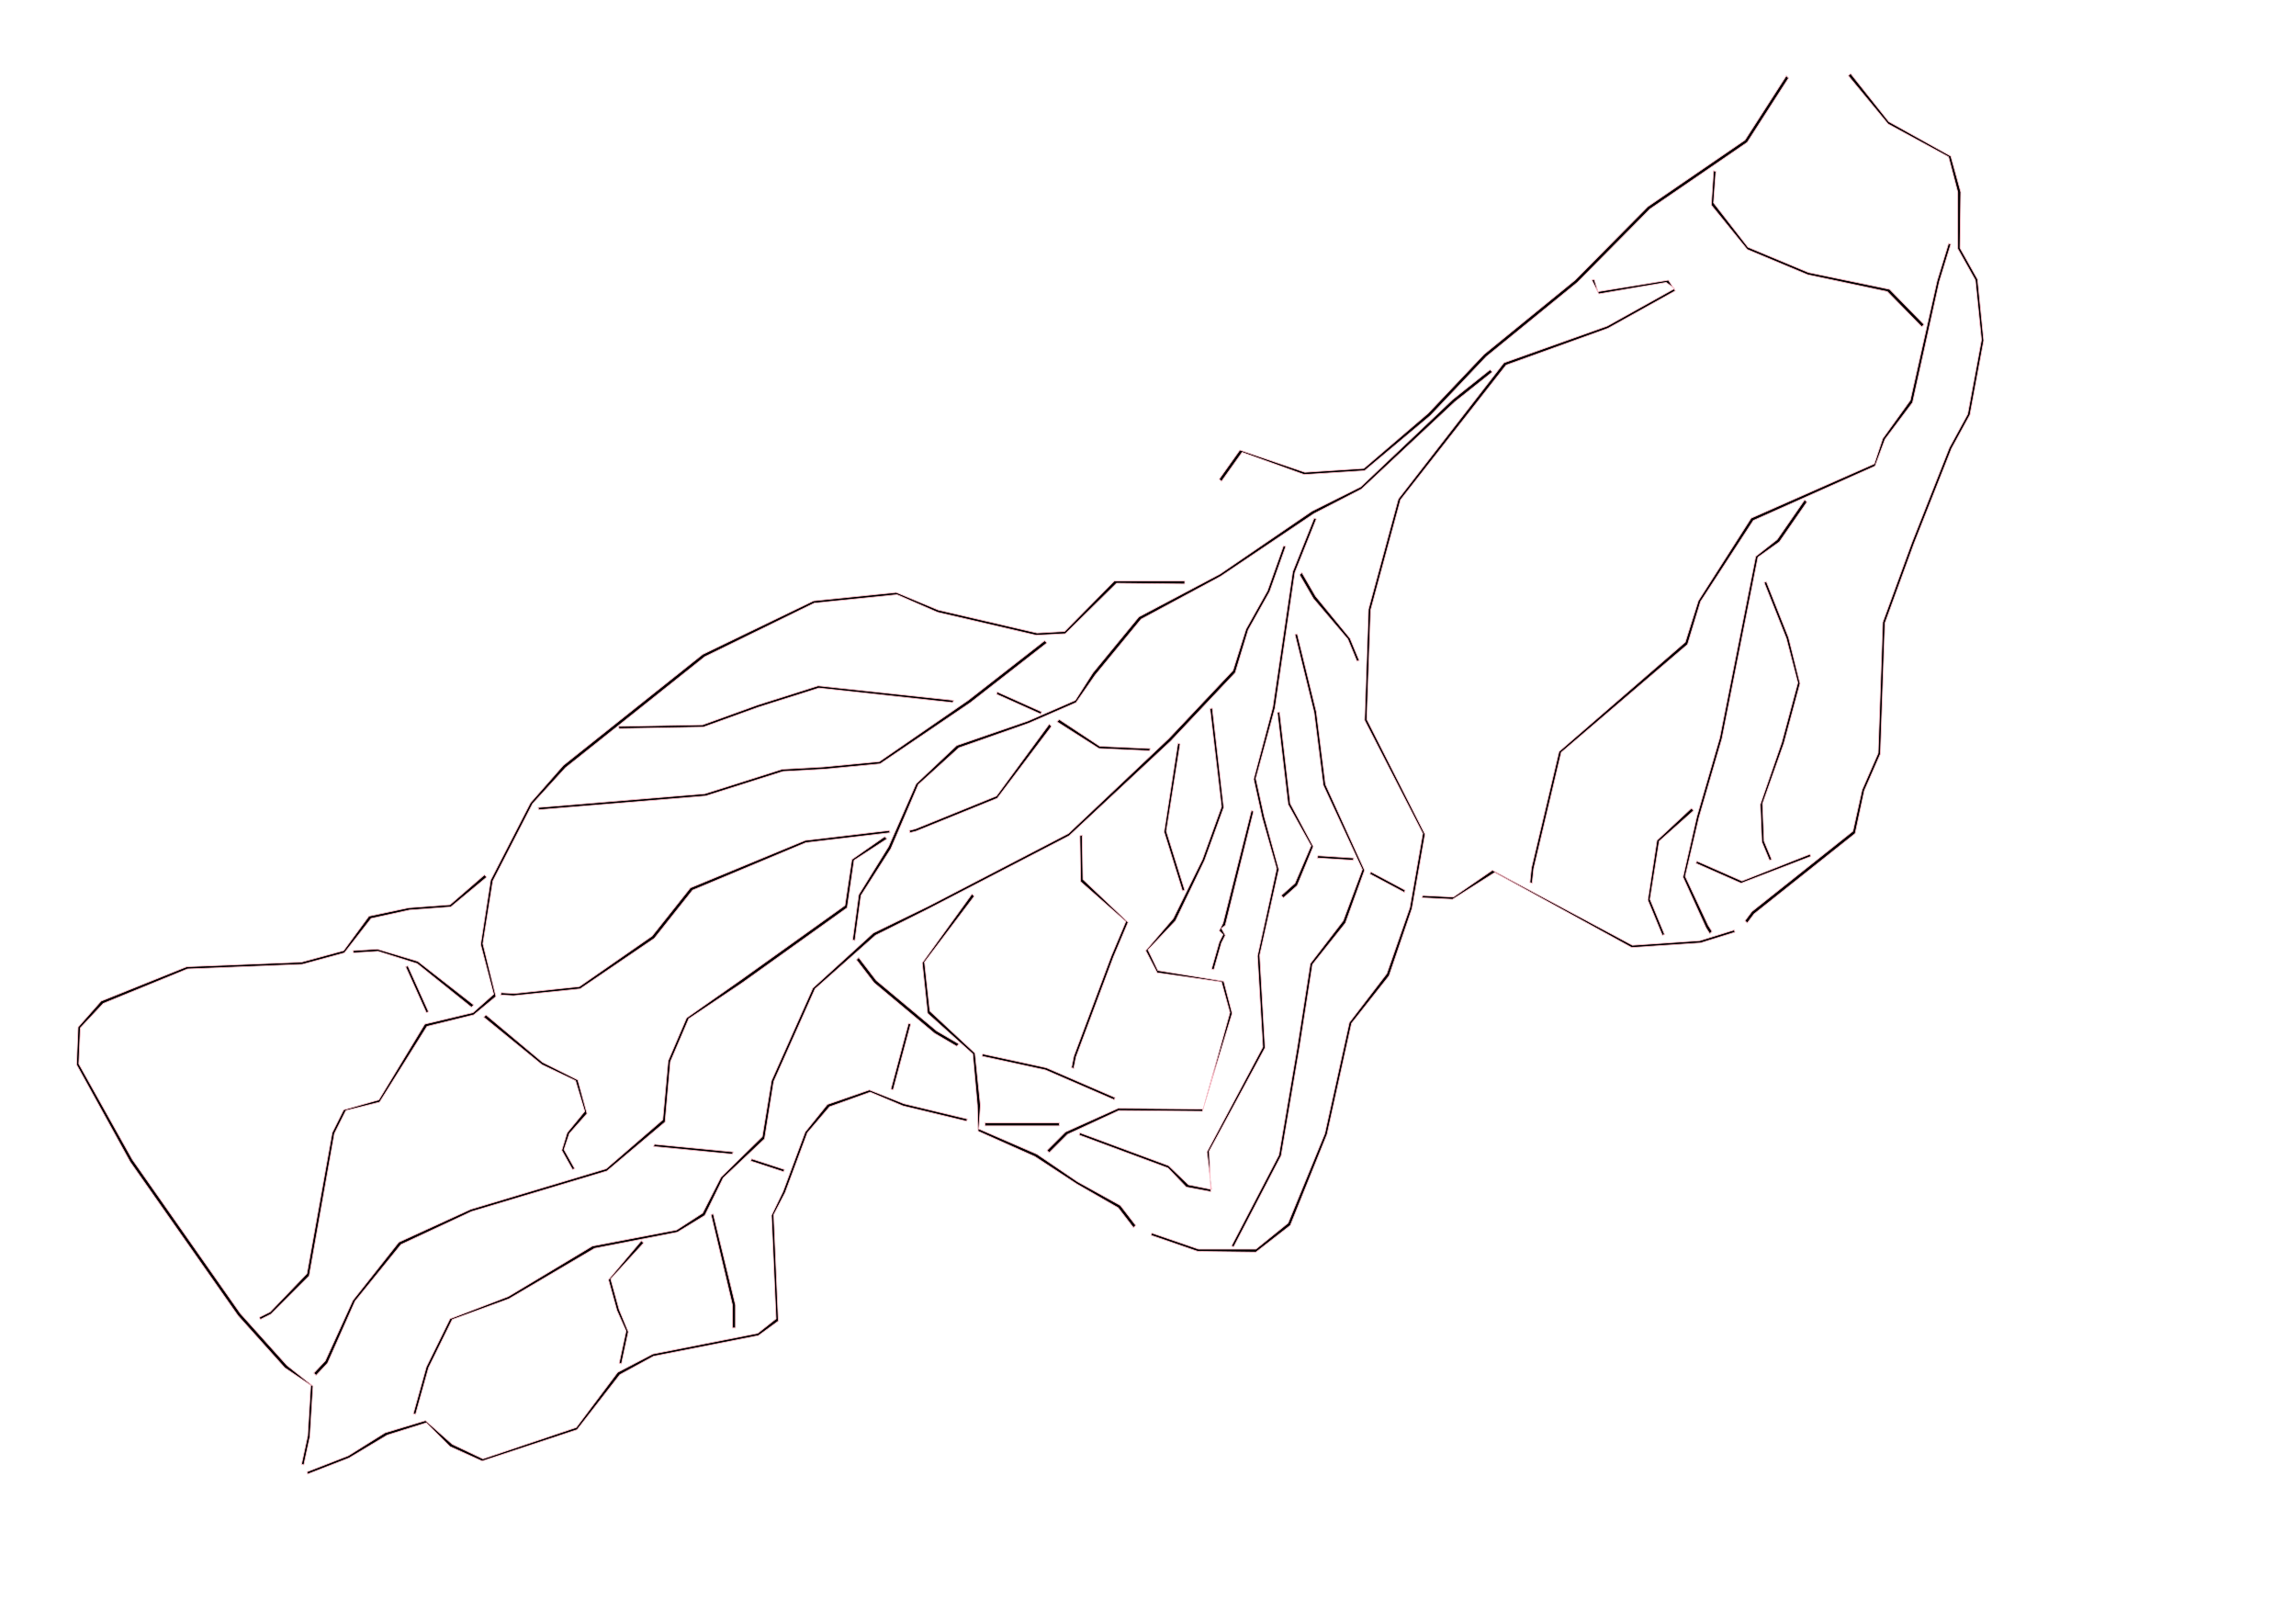 <svg width="3000" height="2119" xmlns="http://www.w3.org/2000/svg"><path d="M841 1624 798 1671 809 1711 821 1740 812 1782 809 1781 818 1739 806 1712 795 1672 838 1621 841 1624 " style="stroke:pink"/><path d="M932 1586 961 1705 961 1735 957 1735 957 1705 929 1587 932 1586 " style="stroke:pink"/><path d="M982 1514 1025 1528 1024 1531 981 1517 982 1514 " style="stroke:pink"/><path d="M855 1495 958 1505 957 1508 854 1498 855 1495 " style="stroke:pink"/><path d="M1384 1471 1327 1471 1287 1471 1287 1467 1327 1467 1384 1467 1384 1471 " style="stroke:pink"/><path d="M1263 1465 1180 1445 1137 1427 1084 1446 1055 1480 1026 1558 1011 1587 1017 1726 991 1745 854 1772 810 1796 754 1868 630 1909 588 1890 557 1859 506 1875 456 1905 402 1926 401 1923 455 1902 503 1872 556 1856 591 1887 631 1906 753 1865 807 1793 853 1769 990 1742 1014 1723 1008 1588 1023 1557 1052 1479 1081 1443 1136 1424 1181 1442 1264 1462 1263 1465 " style="stroke:pink"/><path d="M1284 1377 1367 1395 1457 1434 1456 1437 1366 1398 1283 1380 1284 1377 " style="stroke:pink"/><path d="M1190 1338 1167 1424 1164 1423 1187 1337 1190 1338 " style="stroke:pink"/><path d="M635 1326 709 1388 755 1411 767 1455 744 1481 737 1502 751 1527 748 1528 734 1503 741 1480 764 1452 752 1412 708 1391 632 1329 635 1326 " style="stroke:pink"/><path d="M533 1262 560 1322 557 1323 530 1263 533 1262 " style="stroke:pink"/><path d="M1122 1251 1145 1281 1224 1347 1253 1364 1250 1367 1221 1350 1142 1284 1119 1254 1122 1251 " style="stroke:pink"/><path d="M616 1316 545 1259 494 1243 462 1245 461 1242 493 1240 546 1256 619 1313 616 1316 " style="stroke:pink"/><path d="M1273 1171 1208 1257 1215 1321 1274 1376 1281 1444 1279 1475 1355 1508 1408 1544 1464 1575 1484 1601 1481 1604 1461 1578 1407 1547 1352 1511 1278 1478 1277 1444 1271 1377 1212 1324 1205 1258 1270 1168 1273 1171 " style="stroke:pink"/><path d="M636 1146 589 1185 535 1189 485 1200 450 1245 395 1260 245 1266 135 1311 105 1343 103 1390 173 1515 314 1716 375 1784 409 1811 405 1877 397 1914 394 1913 402 1876 406 1810 372 1787 311 1719 170 1518 100 1391 102 1342 132 1308 244 1263 394 1257 449 1242 482 1197 534 1186 588 1182 633 1143 636 1146 " style="stroke:pink"/><path d="M1791 1139 1836 1163 1835 1166 1790 1142 1791 1139 " style="stroke:pink"/><path d="M2267 1218 2222 1232 2132 1238 1953 1140 1898 1175 1858 1173 1859 1170 1899 1172 1950 1137 2133 1235 2221 1229 2266 1215 2267 1218 " style="stroke:pink"/><path d="M1722 1118 1769 1121 1768 1124 1721 1121 1722 1118 " style="stroke:pink"/><path d="M2366 1119 2275 1154 2216 1128 2217 1125 2276 1151 2365 1116 2366 1119 " style="stroke:pink"/><path d="M1159 1096 1116 1124 1107 1186 970 1284 900 1331 876 1387 869 1466 793 1530 616 1583 524 1626 464 1700 428 1781 413 1797 410 1794 425 1778 461 1699 521 1623 615 1580 792 1527 866 1463 873 1386 897 1330 967 1281 1104 1183 1113 1123 1156 1093 1159 1096 " style="stroke:pink"/><path d="M1414 1091 1415 1149 1474 1205 1455 1250 1406 1381 1403 1396 1400 1395 1403 1380 1452 1249 1471 1204 1412 1152 1411 1092 1414 1091 " style="stroke:pink"/><path d="M1163 1088 1053 1101 905 1163 855 1226 758 1292 671 1301 654 1300 655 1297 672 1298 757 1289 852 1223 902 1160 1052 1098 1162 1085 1163 1088 " style="stroke:pink"/><path d="M1638 1060 1601 1209 1596 1213 1601 1222 1596 1232 1586 1267 1583 1266 1593 1231 1598 1221 1593 1216 1598 1206 1635 1059 1638 1060 " style="stroke:pink"/><path d="M2213 1059 2168 1099 2156 1175 2175 1221 2172 1222 2153 1176 2165 1098 2210 1056 2213 1059 " style="stroke:pink"/><path d="M1542 972 1524 1086 1548 1163 1545 1164 1521 1087 1539 971 1542 972 " style="stroke:pink"/><path d="M1374 949 1303 1043 1197 1086 1189 1088 1188 1085 1196 1083 1302 1040 1371 946 1374 949 " style="stroke:pink"/><path d="M1384 940 1437 975 1503 978 1502 981 1436 978 1381 943 1384 940 " style="stroke:pink"/><path d="M1672 930 1686 1050 1716 1106 1695 1157 1677 1173 1674 1170 1692 1154 1713 1105 1683 1051 1669 931 1672 930 " style="stroke:pink"/><path d="M1584 925 1599 1055 1574 1124 1536 1203 1500 1241 1513 1268 1599 1282 1610 1324 1571 1452 1462 1451 1395 1482 1371 1506 1368 1503 1392 1479 1461 1448 1572 1449 1607 1323 1596 1283 1512 1271 1497 1242 1533 1200 1571 1123 1596 1054 1581 926 1584 925 " style="stroke:pink"/><path d="M1303 904 1361 930 1360 933 1302 907 1303 904 " style="stroke:pink"/><path d="M1245 918 1070 899 991 924 919 950 809 952 808 949 918 947 990 921 1069 896 1246 915 1245 918 " style="stroke:pink"/><path d="M1368 840 1268 918 1150 998 1077 1005 1023 1008 922 1040 704 1058 703 1055 921 1037 1022 1005 1076 1002 1149 995 1265 915 1365 837 1368 840 " style="stroke:pink"/><path d="M1695 828 1720 930 1732 1025 1783 1137 1758 1206 1715 1260 1698 1369 1674 1510 1612 1629 1609 1628 1671 1509 1695 1368 1712 1259 1755 1203 1780 1136 1729 1026 1717 931 1692 829 1695 828 " style="stroke:pink"/><path d="M2308 760 2337 833 2352 893 2331 971 2303 1050 2305 1099 2315 1123 2312 1124 2302 1100 2300 1051 2328 970 2349 892 2334 834 2305 761 2308 760 " style="stroke:pink"/><path d="M1548 763 1459 762 1392 828 1354 830 1225 800 1172 777 1064 788 921 858 739 1003 696 1050 644 1151 631 1233 648 1302 619 1326 558 1341 496 1440 452 1451 437 1481 404 1667 354 1717 340 1724 339 1721 353 1714 401 1664 434 1480 449 1450 495 1437 555 1338 618 1323 645 1299 628 1234 641 1150 693 1049 736 1000 918 855 1063 785 1171 774 1226 797 1355 827 1391 825 1456 759 1548 759 1548 763 " style="stroke:pink"/><path d="M1701 748 1719 779 1764 834 1776 863 1773 864 1761 835 1716 782 1698 751 1701 748 " style="stroke:pink"/><path d="M1680 714 1659 773 1631 823 1614 879 1530 968 1397 1092 1214 1187 1144 1222 1065 1292 1011 1413 999 1488 945 1539 921 1588 885 1610 777 1631 665 1697 591 1724 560 1787 543 1848 540 1847 557 1786 588 1723 664 1694 774 1628 884 1607 918 1585 942 1538 996 1485 1008 1412 1062 1291 1141 1219 1213 1184 1396 1089 1527 965 1611 876 1628 822 1656 772 1677 713 1680 714 " style="stroke:pink"/><path d="M1720 678 1692 748 1666 925 1641 1017 1652 1067 1671 1136 1646 1248 1653 1369 1580 1504 1582 1557 1550 1551 1526 1526 1410 1483 1411 1480 1527 1523 1553 1548 1583 1554 1577 1505 1650 1368 1643 1249 1668 1135 1649 1068 1638 1018 1663 924 1689 747 1717 677 1720 678 " style="stroke:pink"/><path d="M2361 656 2325 708 2297 728 2250 965 2220 1068 2202 1145 2232 1209 2237 1217 2234 1220 2229 1212 2199 1146 2217 1067 2247 964 2294 727 2322 705 2358 653 2361 656 " style="stroke:pink"/><path d="M1950 486 1901 525 1779 639 1717 671 1595 753 1491 809 1431 882 1406 918 1344 945 1253 977 1200 1025 1164 1109 1125 1170 1117 1229 1114 1228 1122 1169 1161 1106 1197 1024 1250 974 1343 942 1405 915 1428 879 1488 806 1594 750 1714 668 1778 636 1898 522 1947 483 1950 486 " style="stroke:pink"/><path d="M2083 365 2088 381 2180 366 2189 380 2101 429 1968 477 1830 653 1791 797 1786 940 1862 1090 1845 1187 1815 1275 1766 1337 1734 1482 1686 1601 1641 1636 1565 1635 1504 1614 1505 1611 1566 1632 1641 1632 1683 1598 1731 1481 1763 1336 1812 1272 1842 1186 1859 1089 1783 941 1788 796 1827 652 1965 474 2100 426 2188 377 2177 369 2089 384 2080 366 2083 365 " style="stroke:pink"/><path d="M2549 319 2534 368 2499 526 2463 574 2450 609 2291 680 2222 786 2205 842 2040 983 2004 1135 2002 1154 1999 1153 2001 1134 2037 982 2202 839 2219 785 2288 677 2449 606 2460 573 2496 523 2531 367 2546 318 2549 319 " style="stroke:pink"/><path d="M2242 224 2239 265 2284 323 2363 356 2469 378 2514 424 2511 427 2466 381 2362 359 2283 326 2236 268 2239 223 2242 224 " style="stroke:pink"/><path d="M2337 102 2283 186 2156 273 2061 369 1942 466 1869 543 1783 615 1704 620 1623 591 1596 629 1593 626 1620 588 1705 617 1782 612 1866 540 1939 463 2058 366 2153 270 2280 183 2334 99 2337 102 " style="stroke:pink"/><path d="M2418 96 2468 159 2549 204 2562 251 2561 324 2584 365 2592 445 2574 542 2550 586 2501 710 2463 814 2457 985 2436 1033 2424 1089 2292 1194 2283 1206 2280 1203 2289 1191 2421 1086 2433 1032 2454 984 2460 813 2498 709 2547 585 2571 541 2589 444 2581 366 2558 325 2558 251 2546 205 2467 162 2415 99 2418 96 " style="stroke:pink"/></svg>